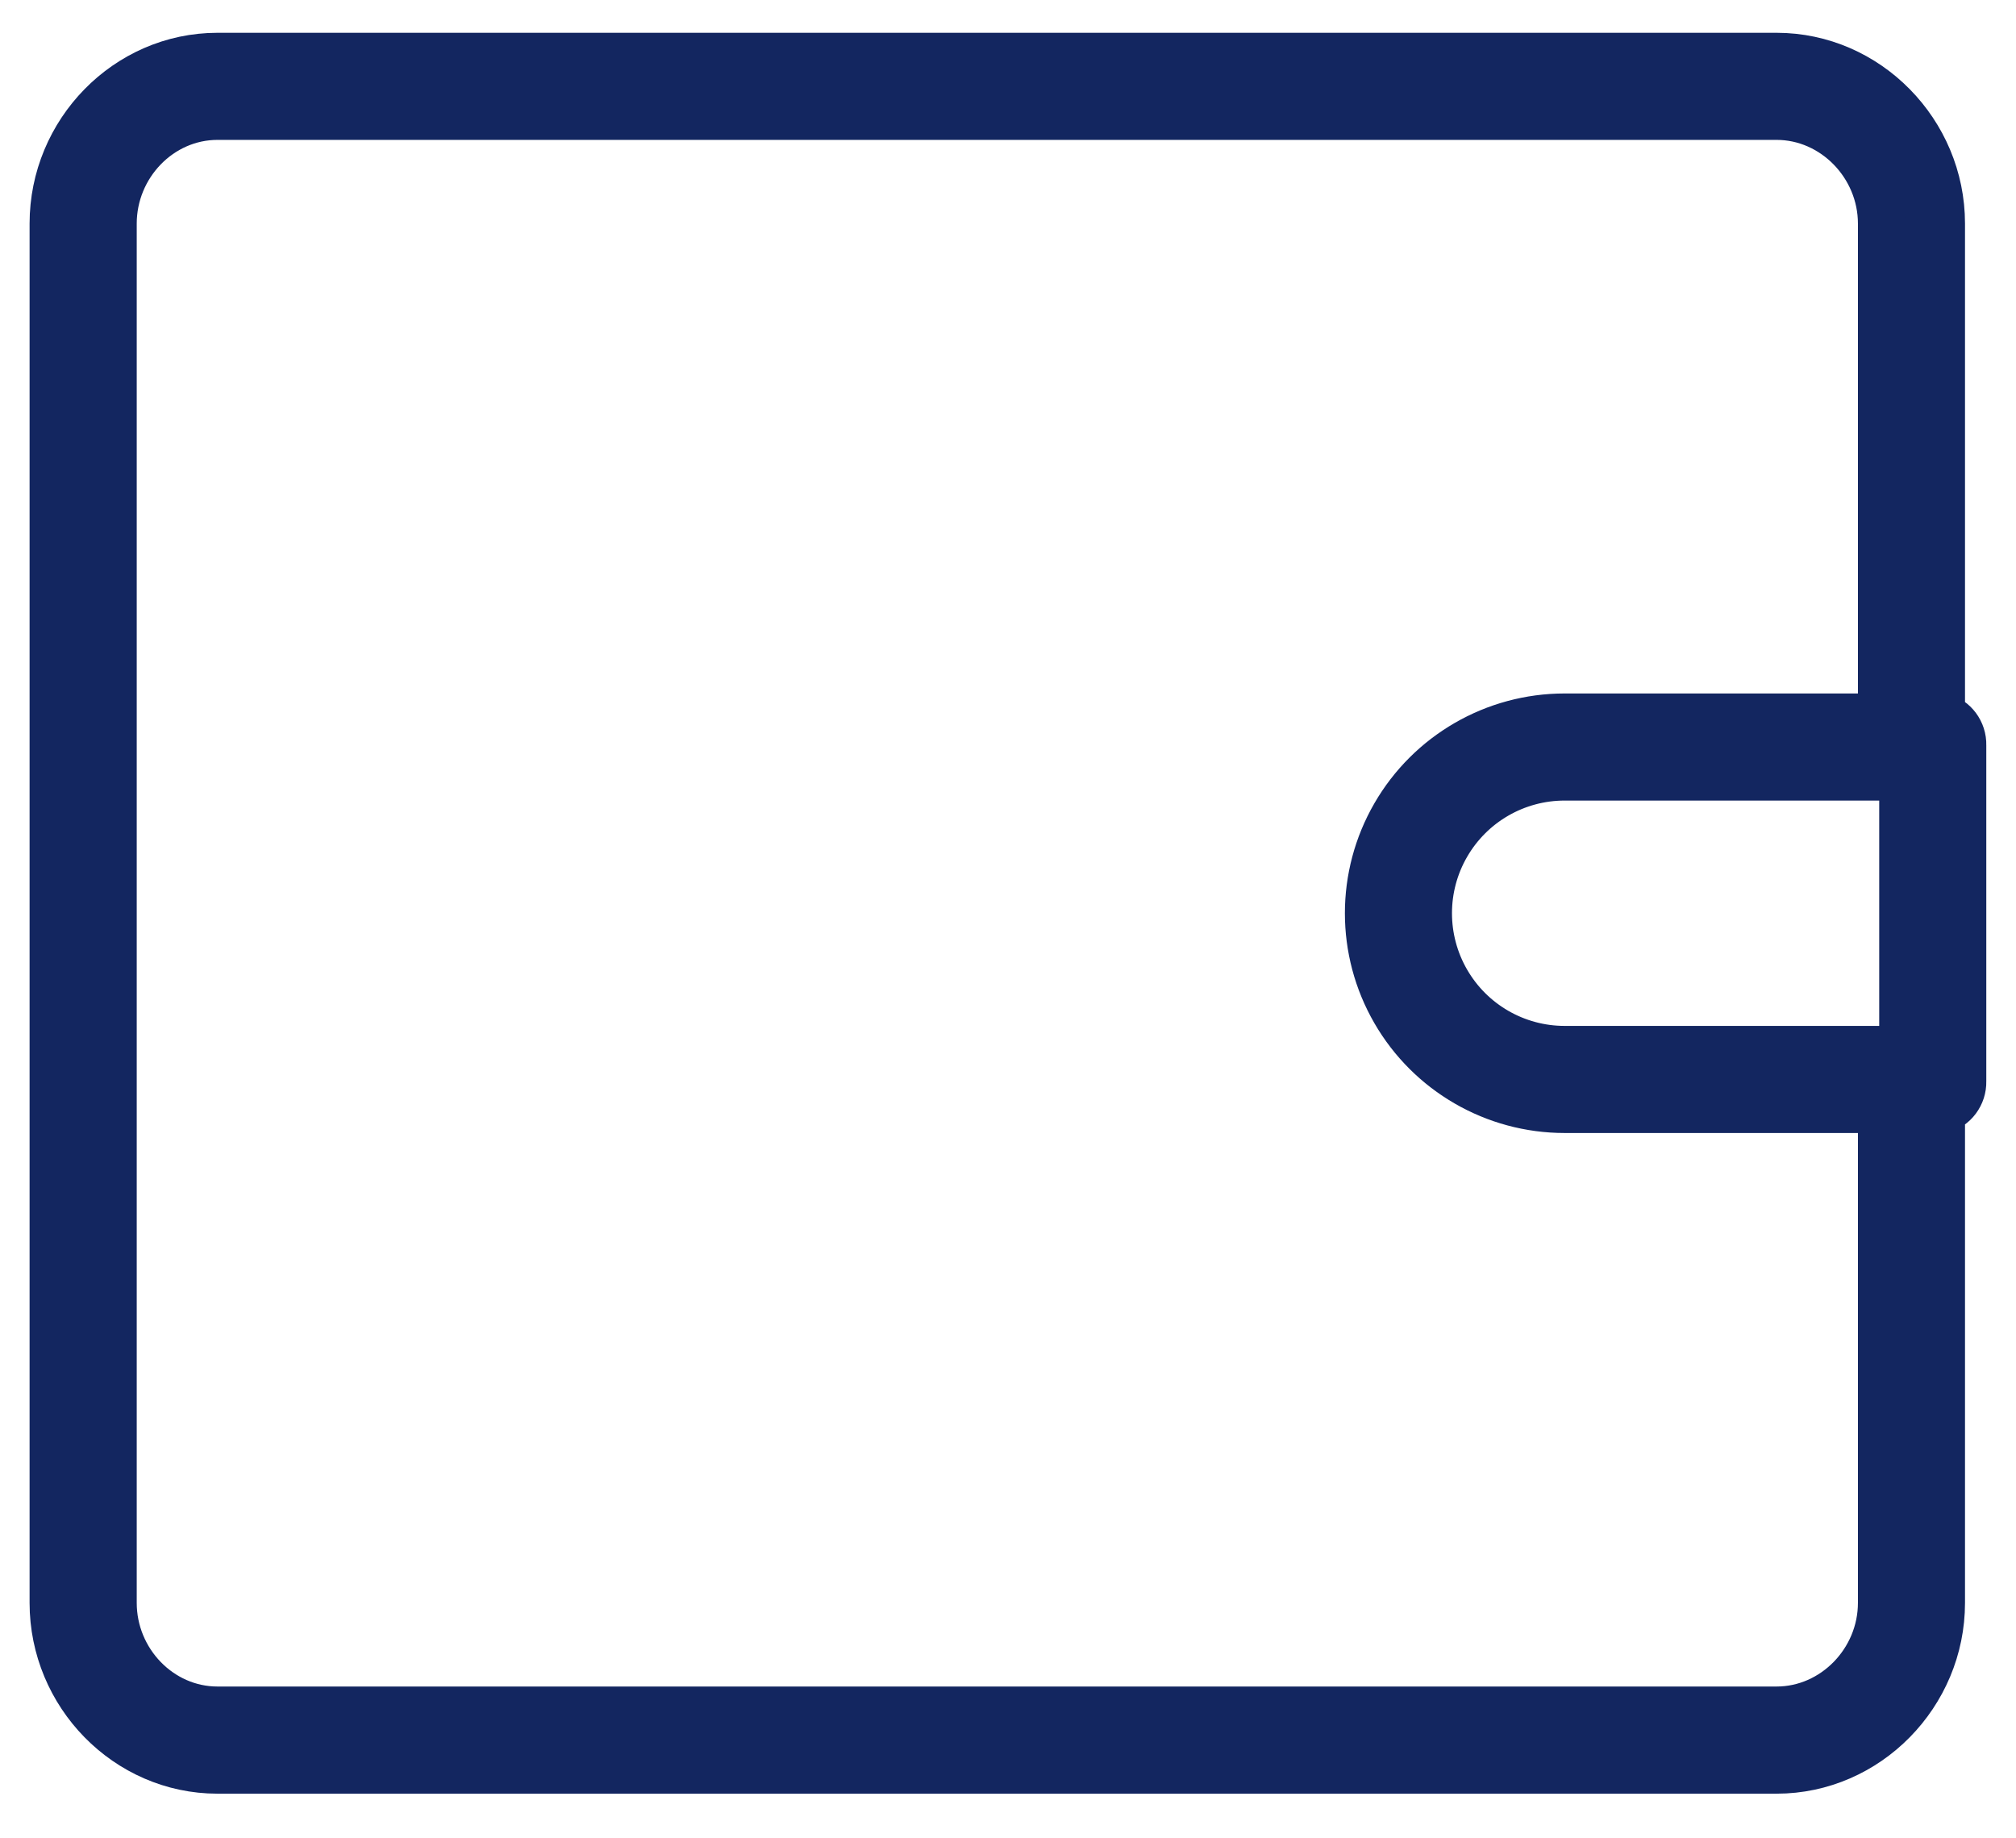 <svg width="34" height="31" viewBox="0 0 34 31" fill="none" xmlns="http://www.w3.org/2000/svg">
<path d="M32.74 3.77C32.74 2.232 31.488 0.953 29.962 0.953H3.668C2.141 0.953 0.899 2.232 0.899 3.77V27.03C0.899 28.568 2.141 29.847 3.668 29.847H29.962C31.488 29.847 32.74 28.568 32.74 27.03V18.719C32.957 18.659 33.105 18.459 33.099 18.235V12.565C33.105 12.341 32.957 12.141 32.74 12.081V3.77ZM32.093 13.1V17.7H26.388C25.566 17.7 24.807 17.262 24.396 16.55C23.985 15.838 23.985 14.961 24.396 14.25C24.807 13.538 25.566 13.1 26.388 13.1H32.093ZM29.962 28.84H3.668C2.696 28.84 1.906 28.013 1.906 27.03V3.77C1.906 2.787 2.696 1.959 3.668 1.959H29.962C30.933 1.959 31.734 2.787 31.734 3.77V3.972V4.5V4.978V12.094H26.388C25.207 12.094 24.116 12.724 23.525 13.747C22.934 14.77 22.934 16.03 23.525 17.053C24.116 18.076 25.207 18.706 26.388 18.706H31.734V27.03C31.734 28.013 30.933 28.84 29.962 28.84Z" fill="#132660" stroke="#132660" stroke-width="0.8"/>
</svg>
